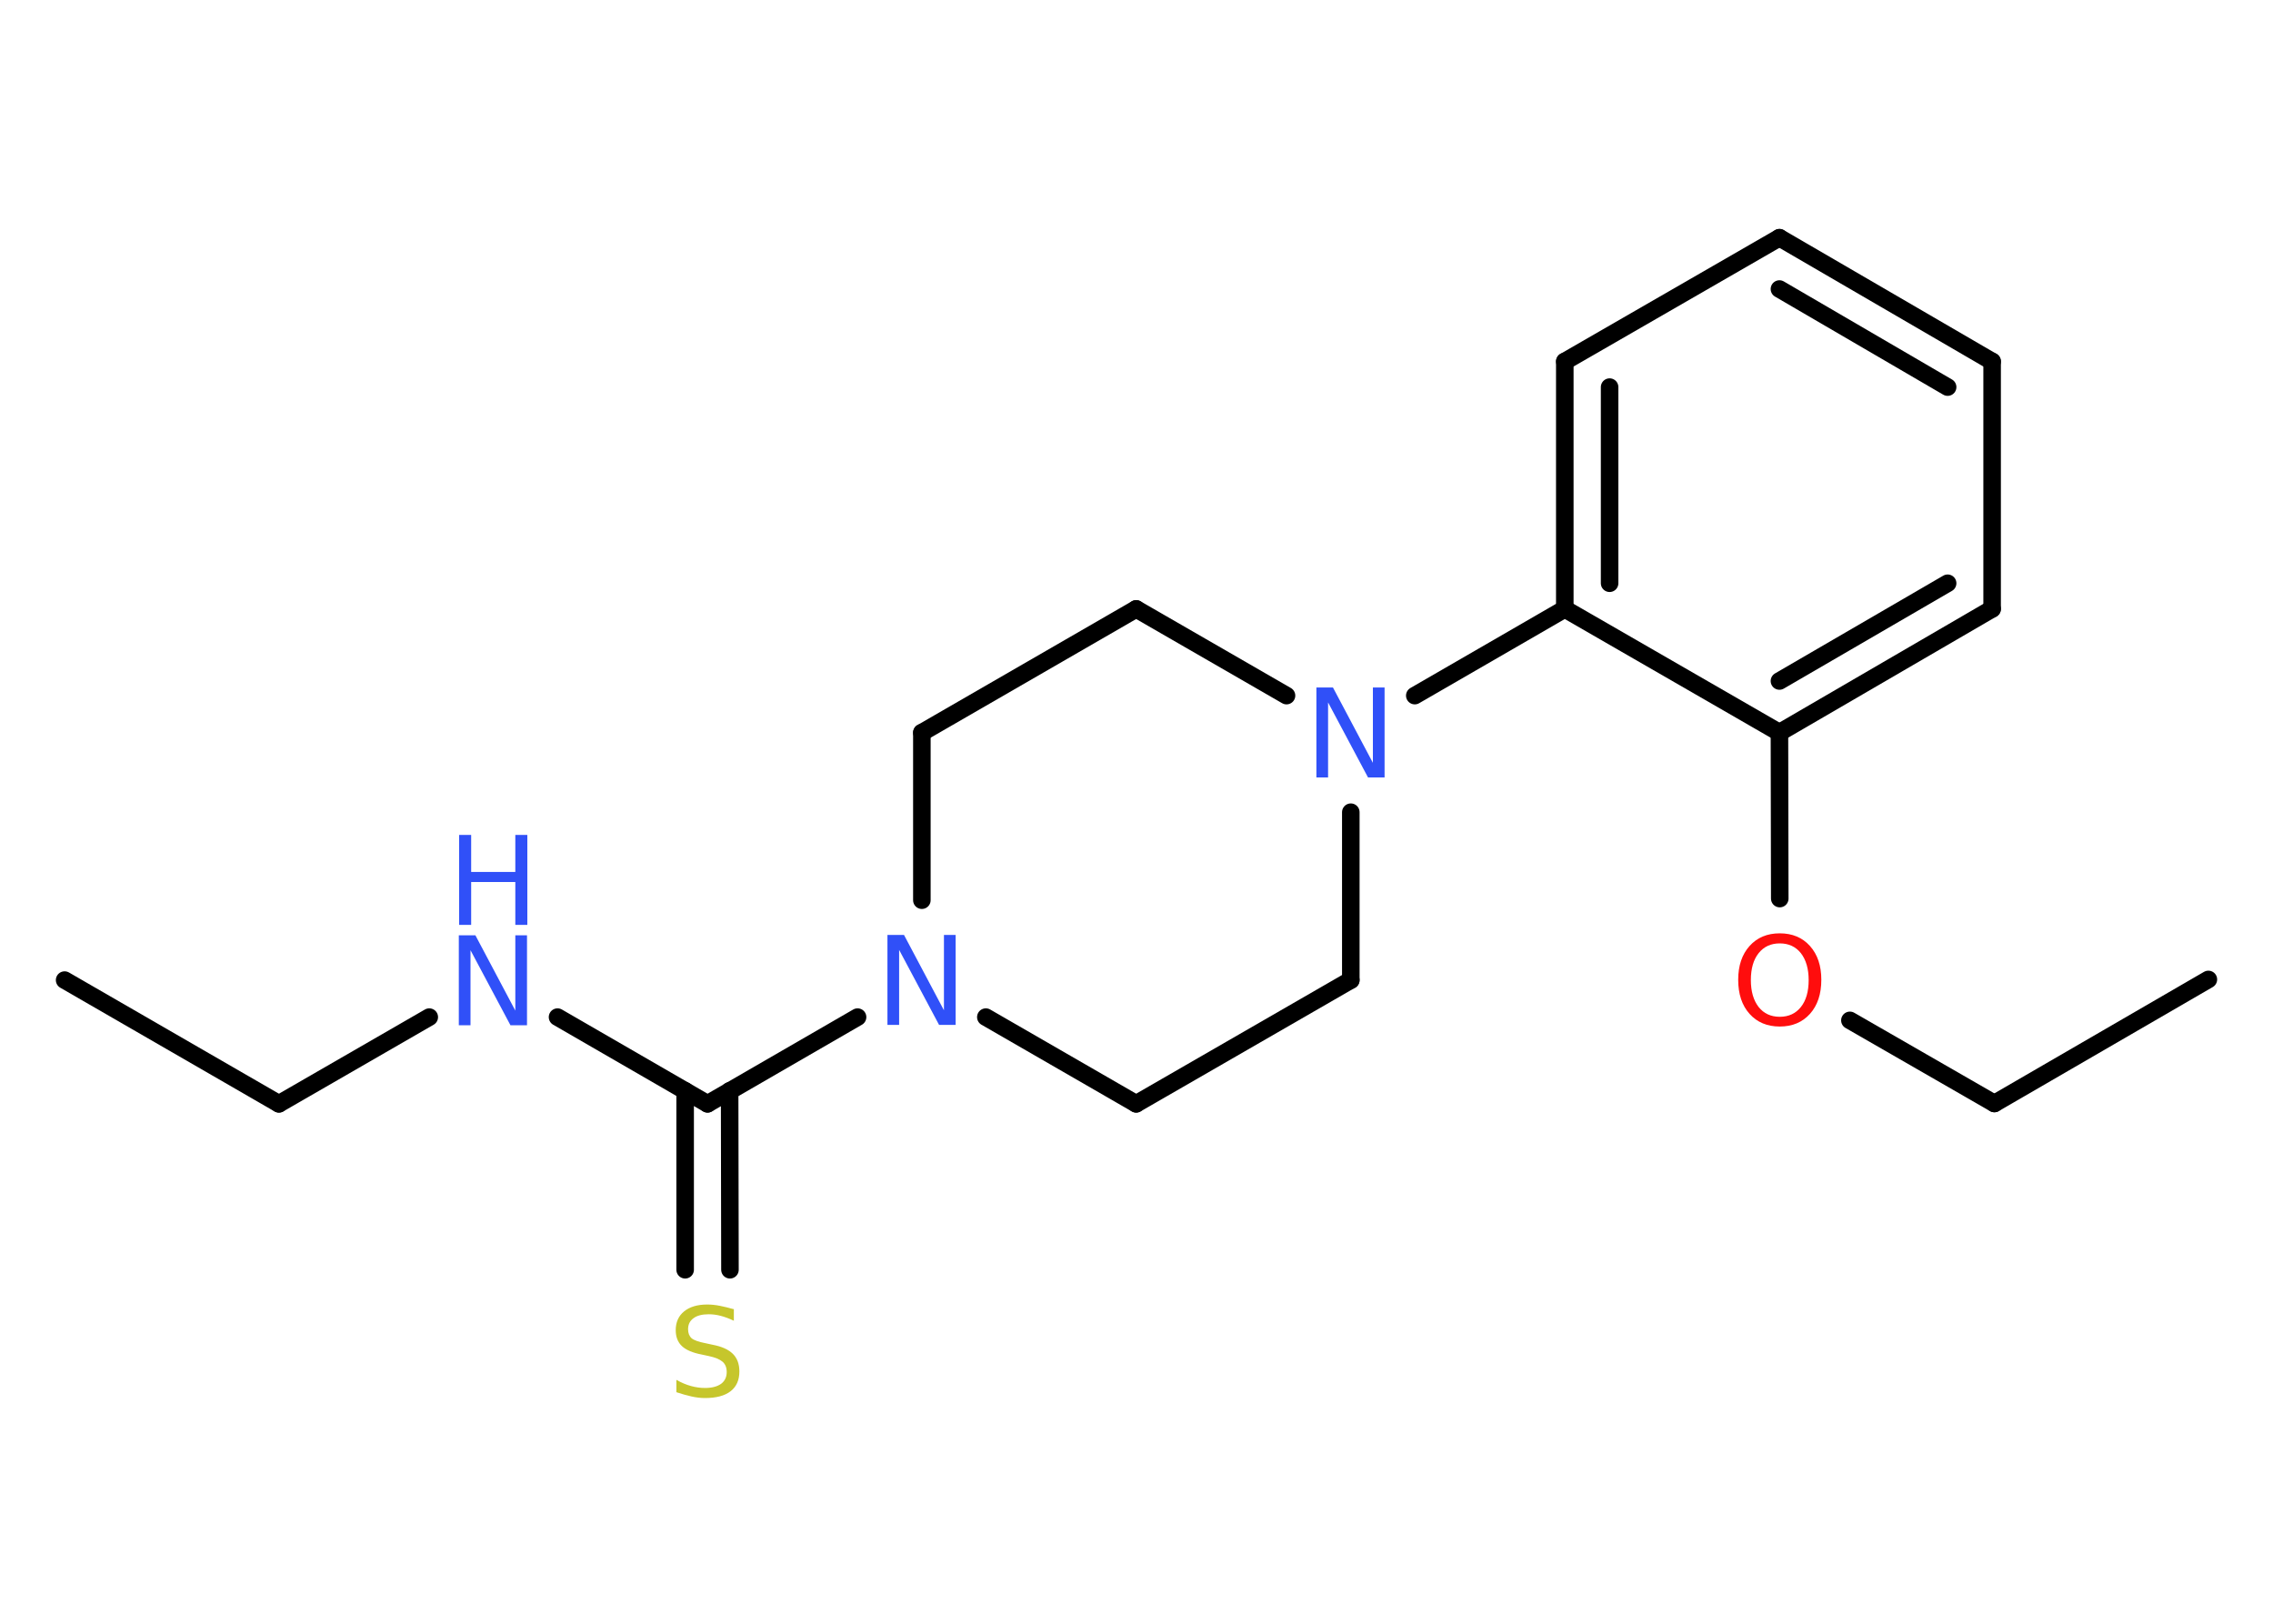 <?xml version='1.0' encoding='UTF-8'?>
<!DOCTYPE svg PUBLIC "-//W3C//DTD SVG 1.1//EN" "http://www.w3.org/Graphics/SVG/1.1/DTD/svg11.dtd">
<svg version='1.2' xmlns='http://www.w3.org/2000/svg' xmlns:xlink='http://www.w3.org/1999/xlink' width='70.0mm' height='50.0mm' viewBox='0 0 70.0 50.0'>
  <desc>Generated by the Chemistry Development Kit (http://github.com/cdk)</desc>
  <g stroke-linecap='round' stroke-linejoin='round' stroke='#000000' stroke-width='.54' fill='#3050F8'>
    <rect x='.0' y='.0' width='70.0' height='50.0' fill='#FFFFFF' stroke='none'/>
    <g id='mol1' class='mol'>
      <line id='mol1bnd1' class='bond' x1='1.99' y1='30.18' x2='8.59' y2='33.99'/>
      <line id='mol1bnd2' class='bond' x1='8.59' y1='33.99' x2='13.22' y2='31.32'/>
      <line id='mol1bnd3' class='bond' x1='17.17' y1='31.32' x2='21.79' y2='33.99'/>
      <g id='mol1bnd4' class='bond'>
        <line x1='22.47' y1='33.59' x2='22.48' y2='39.1'/>
        <line x1='21.1' y1='33.59' x2='21.1' y2='39.1'/>
      </g>
      <line id='mol1bnd5' class='bond' x1='21.79' y1='33.99' x2='26.41' y2='31.32'/>
      <line id='mol1bnd6' class='bond' x1='30.36' y1='31.32' x2='34.99' y2='33.99'/>
      <line id='mol1bnd7' class='bond' x1='34.99' y1='33.99' x2='41.6' y2='30.18'/>
      <line id='mol1bnd8' class='bond' x1='41.6' y1='30.18' x2='41.6' y2='25.01'/>
      <line id='mol1bnd9' class='bond' x1='43.57' y1='21.42' x2='48.19' y2='18.75'/>
      <g id='mol1bnd10' class='bond'>
        <line x1='48.19' y1='11.13' x2='48.19' y2='18.75'/>
        <line x1='49.57' y1='11.92' x2='49.57' y2='17.96'/>
      </g>
      <line id='mol1bnd11' class='bond' x1='48.19' y1='11.13' x2='54.8' y2='7.32'/>
      <g id='mol1bnd12' class='bond'>
        <line x1='61.35' y1='11.13' x2='54.8' y2='7.32'/>
        <line x1='59.98' y1='11.92' x2='54.8' y2='8.9'/>
      </g>
      <line id='mol1bnd13' class='bond' x1='61.35' y1='11.13' x2='61.35' y2='18.75'/>
      <g id='mol1bnd14' class='bond'>
        <line x1='54.8' y1='22.56' x2='61.35' y2='18.75'/>
        <line x1='54.8' y1='20.97' x2='59.98' y2='17.96'/>
      </g>
      <line id='mol1bnd15' class='bond' x1='48.19' y1='18.75' x2='54.8' y2='22.56'/>
      <line id='mol1bnd16' class='bond' x1='54.8' y1='22.56' x2='54.81' y2='27.67'/>
      <line id='mol1bnd17' class='bond' x1='56.97' y1='31.42' x2='61.42' y2='33.98'/>
      <line id='mol1bnd18' class='bond' x1='61.42' y1='33.98' x2='68.01' y2='30.16'/>
      <line id='mol1bnd19' class='bond' x1='39.62' y1='21.42' x2='34.99' y2='18.75'/>
      <line id='mol1bnd20' class='bond' x1='34.99' y1='18.75' x2='28.39' y2='22.56'/>
      <line id='mol1bnd21' class='bond' x1='28.39' y1='27.72' x2='28.39' y2='22.56'/>
      <g id='mol1atm3' class='atom'>
        <path d='M14.14 28.8h.5l1.23 2.32v-2.32h.36v2.77h-.51l-1.23 -2.31v2.31h-.36v-2.77z' stroke='none'/>
        <path d='M14.14 25.71h.37v1.14h1.36v-1.14h.37v2.77h-.37v-1.32h-1.36v1.32h-.37v-2.77z' stroke='none'/>
      </g>
      <path id='mol1atm5' class='atom' d='M22.6 40.31v.36q-.21 -.1 -.4 -.15q-.19 -.05 -.37 -.05q-.31 .0 -.47 .12q-.17 .12 -.17 .34q.0 .18 .11 .28q.11 .09 .42 .15l.23 .05q.42 .08 .62 .28q.2 .2 .2 .54q.0 .4 -.27 .61q-.27 .21 -.79 .21q-.2 .0 -.42 -.05q-.22 -.05 -.46 -.13v-.38q.23 .13 .45 .19q.22 .06 .43 .06q.32 .0 .5 -.13q.17 -.13 .17 -.36q.0 -.21 -.13 -.32q-.13 -.11 -.41 -.17l-.23 -.05q-.42 -.08 -.61 -.26q-.19 -.18 -.19 -.49q.0 -.37 .26 -.58q.26 -.21 .71 -.21q.19 .0 .39 .04q.2 .04 .41 .1z' stroke='none' fill='#C6C62C'/>
      <path id='mol1atm6' class='atom' d='M27.34 28.79h.5l1.23 2.32v-2.32h.36v2.77h-.51l-1.23 -2.31v2.31h-.36v-2.77z' stroke='none'/>
      <path id='mol1atm9' class='atom' d='M40.55 21.17h.5l1.23 2.32v-2.32h.36v2.77h-.51l-1.23 -2.31v2.31h-.36v-2.77z' stroke='none'/>
      <path id='mol1atm16' class='atom' d='M54.81 29.05q-.41 .0 -.65 .3q-.24 .3 -.24 .83q.0 .52 .24 .83q.24 .3 .65 .3q.41 .0 .65 -.3q.24 -.3 .24 -.83q.0 -.52 -.24 -.83q-.24 -.3 -.65 -.3zM54.81 28.74q.58 .0 .93 .39q.35 .39 .35 1.04q.0 .66 -.35 1.05q-.35 .39 -.93 .39q-.58 .0 -.93 -.39q-.35 -.39 -.35 -1.05q.0 -.65 .35 -1.04q.35 -.39 .93 -.39z' stroke='none' fill='#FF0D0D'/>
    </g>
  </g>
</svg>
